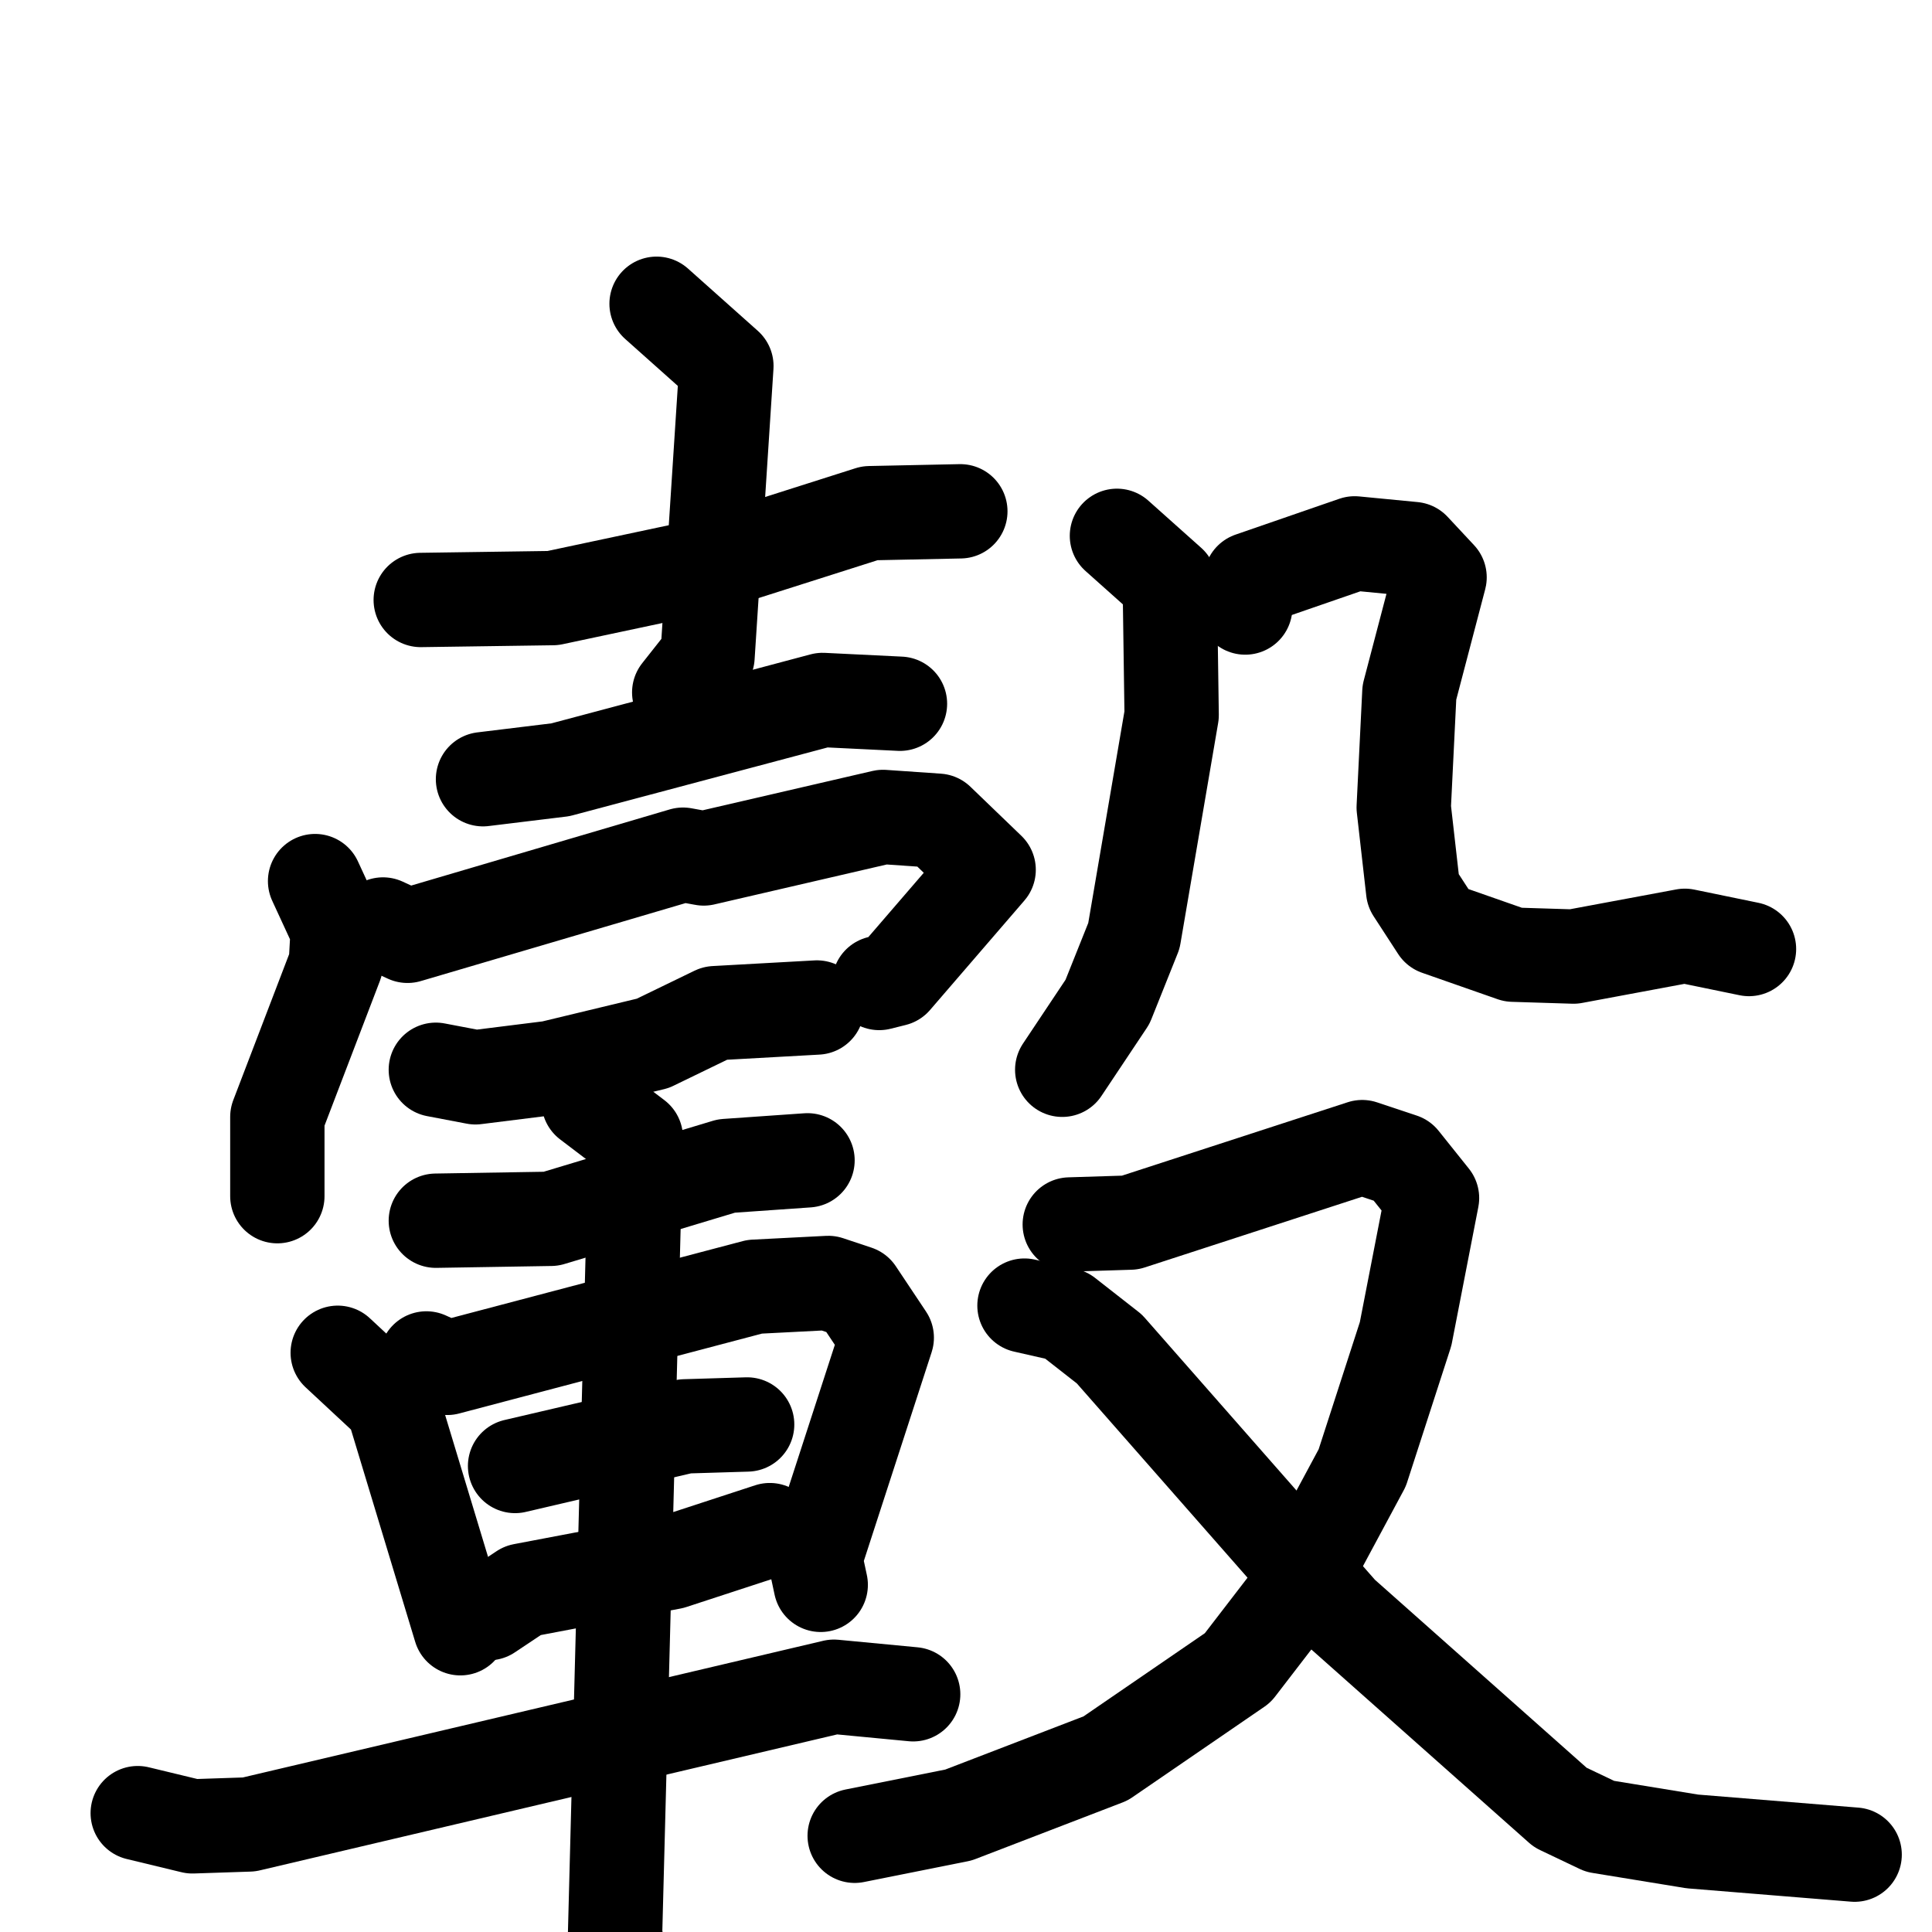 <svg xmlns="http://www.w3.org/2000/svg" viewBox="0 0 1024 1024">
  <g style="fill:none;stroke:#000000;stroke-width:50;stroke-linecap:round;stroke-linejoin:round;" transform="scale(1, 1) translate(0, 0)">
    <path d="M 223.0,318.0 L 293.0,317.0 L 373.0,300.0 L 461.0,272.0 L 509.0,271.0"/>
    <path d="M 348.0,161.0 L 385.0,194.0 L 375.0,348.0 L 360.0,367.0"/>
    <path d="M 256.0,413.0 L 297.0,408.0 L 436.0,371.0 L 477.0,373.0"/>
    <path d="M 167.0,467.0 L 179.0,493.0 L 178.0,511.0 L 147.0,592.0 L 147.0,634.0"/>
    <path d="M 203.0,490.0 L 216.0,496.0 L 362.0,453.0 L 373.0,455.0 L 468.0,433.0 L 497.0,435.0 L 524.0,461.0 L 474.0,519.0 L 466.0,521.0"/>
    <path d="M 231.0,567.0 L 252.0,571.0 L 292.0,566.0 L 346.0,553.0 L 379.0,537.0 L 433.0,534.0"/>
    <path d="M 231.0,647.0 L 292.0,646.0 L 385.0,618.0 L 428.0,615.0"/>
    <path d="M 179.0,717.0 L 208.0,744.0 L 244.0,863.0"/>
    <path d="M 226.0,720.0 L 237.0,725.0 L 400.0,682.0 L 439.0,680.0 L 454.0,685.0 L 470.0,709.0 L 432.0,826.0 L 435.0,840.0"/>
    <path d="M 273.0,777.0 L 363.0,756.0 L 396.0,755.0"/>
    <path d="M 259.0,855.0 L 277.0,843.0 L 356.0,828.0 L 408.0,811.0"/>
    <path d="M 73.0,961.0 L 102.0,968.0 L 132.0,967.0 L 442.0,894.0 L 484.0,898.0"/>
    <path d="M 312.0,584.0 L 337.0,603.0 L 326.0,1025.0 L 337.0,1092.0"/>
    <path d="M 592.0,284.0 L 620.0,309.0 L 621.0,379.0 L 601.0,496.0 L 587.0,531.0 L 563.0,567.0"/>
    <path d="M 660.0,322.0 L 663.0,307.0 L 718.0,288.0 L 749.0,291.0 L 763.0,306.0 L 747.0,367.0 L 744.0,428.0 L 749.0,472.0 L 762.0,492.0 L 802.0,506.0 L 834.0,507.0 L 893.0,496.0 L 927.0,503.0"/>
    <path d="M 567.0,649.0 L 599.0,648.0 L 722.0,608.0 L 743.0,615.0 L 759.0,635.0 L 745.0,707.0 L 722.0,778.0 L 686.0,845.0 L 656.0,884.0 L 586.0,932.0 L 508.0,962.0 L 453.0,973.0"/>
    <path d="M 543.0,692.0 L 565.0,697.0 L 588.0,715.0 L 711.0,855.0 L 827.0,958.0 L 848.0,968.0 L 897.0,976.0 L 983.0,983.0"/>
  </g>
</svg>
